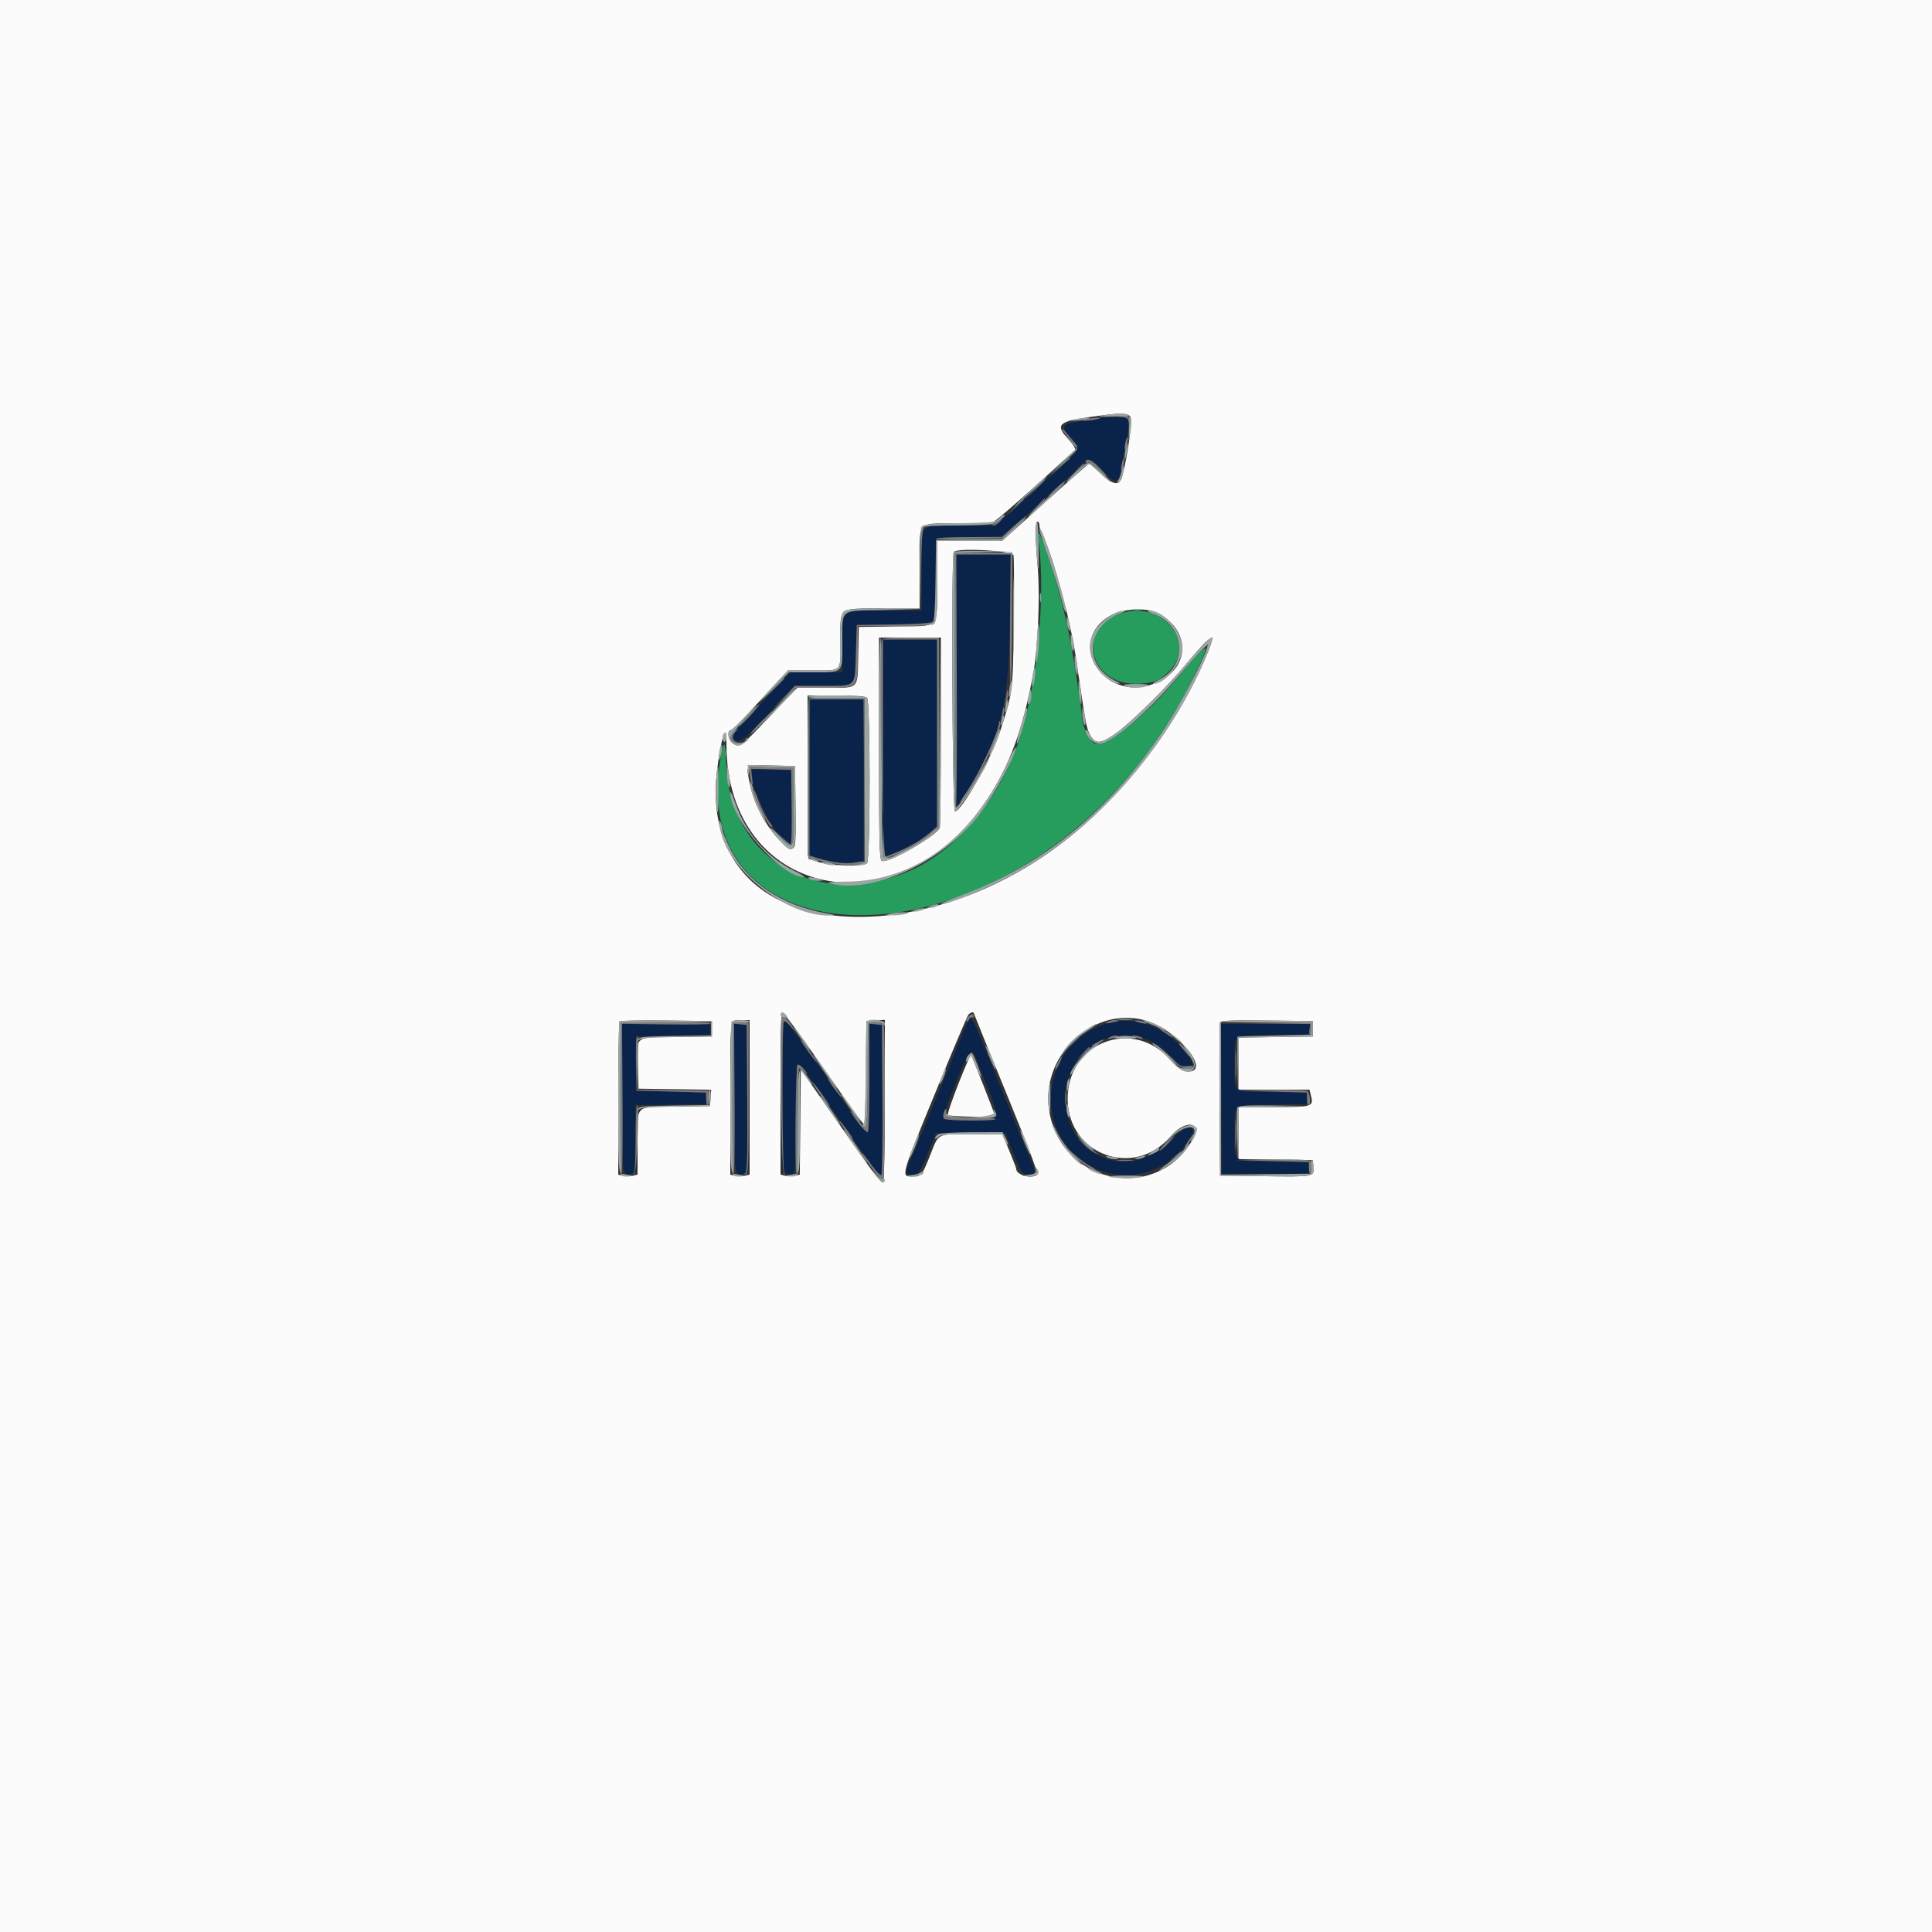 <svg id="svg" version="1.1" xmlns="http://www.w3.org/2000/svg" xmlns:xlink="http://www.w3.org/1999/xlink" width="400" height="400" viewBox="0, 0, 400,400"><rect x="0" y="0" width="400" height="400" fill="#333333" stroke="none"/><g id="svgg"><path id="path0" d="M0.000 200.000 L 0.000 400.000 200.000 400.000 L 400.000 400.000 400.000 200.000 L 400.000 0.000 200.000 0.000 L 0.000 0.000 0.000 200.000 M234.017 86.220 C 234.517 86.823,233.472 94.531,232.331 98.666 C 231.778 100.667,230.449 100.470,227.837 98.000 C 226.674 96.900,225.613 96.000,225.479 96.000 C 225.345 96.000,221.237 99.600,216.350 104.000 L 207.466 112.000 200.733 112.000 L 194.000 112.000 194.000 120.351 C 194.000 130.530,194.902 129.554,185.370 129.691 L 177.800 129.800 177.689 135.573 C 177.548 142.877,178.022 142.400,170.890 142.400 L 165.078 142.400 163.036 144.500 C 161.913 145.655,159.333 148.355,157.302 150.500 C 153.524 154.491,152.808 154.893,151.531 153.738 C 150.702 152.987,150.543 151.222,151.300 151.157 C 151.575 151.133,153.060 149.734,154.600 148.047 C 156.140 146.360,158.695 143.590,160.277 141.890 L 163.154 138.800 167.944 138.800 C 174.529 138.800,174.000 139.326,174.000 132.786 C 174.000 125.477,173.320 126.000,182.829 126.000 L 190.400 126.000 190.400 117.680 C 190.400 107.482,189.643 108.400,198.054 108.400 C 201.736 108.400,205.165 108.239,205.674 108.042 C 206.388 107.767,213.942 101.114,222.565 93.167 C 222.777 92.971,222.231 92.072,221.265 91.024 C 218.434 87.953,219.043 87.290,225.547 86.354 C 231.657 85.474,233.375 85.447,234.017 86.220 M215.200 108.733 C 215.200 109.137,215.319 109.586,215.465 109.732 C 215.714 109.980,216.508 112.052,217.792 115.800 C 218.571 118.073,220.593 125.397,221.160 128.000 C 221.423 129.210,221.797 130.920,221.989 131.800 C 222.317 133.302,222.715 135.770,223.585 141.698 C 224.695 149.263,224.971 150.706,225.515 151.800 C 226.664 154.111,227.634 154.150,230.786 152.009 C 233.723 150.015,241.361 142.545,245.316 137.800 C 250.719 131.316,251.874 130.603,250.167 134.805 C 243.388 151.487,230.643 167.379,216.147 177.223 C 195.790 191.048,170.333 193.905,157.244 183.834 C 150.403 178.570,147.258 170.104,148.397 160.022 C 149.212 152.811,150.395 149.397,150.407 154.220 C 150.488 185.727,185.677 193.336,204.160 165.843 C 209.012 158.625,211.804 151.038,213.964 139.200 C 214.894 134.105,215.342 123.406,214.865 117.707 C 214.295 110.900,214.275 108.000,214.800 108.000 C 215.020 108.000,215.200 108.330,215.200 108.733 M209.826 114.960 C 209.958 115.489,209.989 121.834,209.893 129.060 C 209.707 143.145,209.670 143.439,207.139 151.200 C 205.203 157.134,199.109 167.978,197.700 167.994 C 197.158 168.000,196.927 114.806,197.467 114.267 C 198.356 113.377,209.587 114.008,209.826 114.960 M239.690 126.920 C 246.877 130.732,246.351 138.840,238.737 141.623 C 228.203 145.473,220.433 132.426,230.200 127.288 C 232.687 125.980,237.562 125.791,239.690 126.920 M194.800 151.367 C 194.800 162.019,194.695 171.009,194.566 171.345 C 193.908 173.060,183.966 178.779,182.572 178.245 C 182.085 178.058,182.000 174.605,182.000 155.013 L 182.000 132.000 188.400 132.000 L 194.800 132.000 194.800 151.367 M179.520 144.480 C 180.210 145.170,180.210 178.030,179.520 178.720 C 178.786 179.454,171.833 179.280,169.400 178.468 L 167.400 177.800 167.296 160.900 L 167.191 144.000 173.116 144.000 C 177.190 144.000,179.190 144.150,179.520 144.480 M164.708 166.972 C 164.827 176.155,164.761 176.433,162.781 175.099 C 159.814 173.100,156.325 167.327,155.375 162.849 C 154.356 158.040,154.040 158.358,159.700 158.488 L 164.600 158.600 164.708 166.972 M166.671 215.723 C 169.052 219.091,172.710 224.302,174.800 227.302 C 176.890 230.302,178.732 232.767,178.893 232.778 C 179.055 232.790,179.235 227.985,179.293 222.100 L 179.400 211.400 181.300 211.278 L 183.200 211.156 183.200 227.978 C 183.200 237.230,183.051 244.800,182.870 244.800 C 182.313 244.800,181.091 243.246,176.581 236.800 C 174.195 233.390,170.793 228.530,169.022 226.000 L 165.800 221.400 165.694 232.294 L 165.587 243.188 164.594 243.437 C 164.047 243.575,163.150 243.574,162.600 243.436 L 161.600 243.185 161.600 226.392 C 161.600 216.336,161.749 209.600,161.971 209.600 C 162.175 209.600,164.290 212.356,166.671 215.723 M201.600 209.737 C 201.600 209.813,204.652 217.322,208.381 226.425 C 213.253 238.315,215.027 243.062,214.681 243.282 C 213.372 244.114,210.400 243.232,210.400 242.011 C 210.400 241.829,209.752 240.132,208.960 238.240 L 207.520 234.800 201.260 234.806 C 193.803 234.813,194.438 234.492,192.567 239.200 C 190.905 243.383,190.739 243.588,189.000 243.588 C 186.482 243.588,186.411 243.857,193.430 226.772 C 197.083 217.877,200.259 210.375,200.485 210.100 C 200.861 209.645,201.600 209.404,201.600 209.737 M238.941 211.933 C 243.002 213.729,247.600 218.358,247.600 220.650 C 247.600 222.625,244.452 221.987,242.444 219.606 C 234.774 210.510,220.924 215.706,221.048 227.633 C 221.167 239.096,234.780 244.056,242.280 235.369 C 245.566 231.563,249.130 232.281,246.736 236.266 C 239.018 249.115,219.604 244.988,217.228 229.993 C 215.263 217.597,227.930 207.062,238.941 211.933 M147.400 213.000 L 147.400 214.600 139.905 214.709 C 131.105 214.837,131.904 214.194,132.084 221.000 L 132.200 225.400 139.723 225.509 L 147.245 225.618 147.123 227.309 L 147.000 229.000 139.818 229.110 C 131.233 229.241,132.014 228.483,132.006 236.692 L 132.000 243.185 131.000 243.436 C 130.450 243.574,129.550 243.574,129.000 243.436 L 128.000 243.185 128.000 227.459 C 128.000 218.810,128.123 211.610,128.274 211.460 C 128.424 211.309,132.789 211.234,137.974 211.293 L 147.400 211.400 147.400 213.000 M155.200 227.192 L 155.200 243.185 154.200 243.436 C 153.650 243.574,152.750 243.574,152.200 243.436 L 151.200 243.185 151.200 227.459 C 151.200 210.139,151.052 211.200,153.467 211.200 L 155.200 211.200 155.200 227.192 M271.800 213.000 L 271.800 214.600 264.100 214.709 L 256.400 214.817 256.400 220.209 L 256.400 225.600 263.757 225.600 L 271.113 225.600 271.373 226.634 C 272.007 229.161,271.891 229.200,263.773 229.200 L 256.400 229.200 256.400 234.591 L 256.400 239.983 264.100 240.091 L 271.800 240.200 271.923 241.687 C 272.087 243.654,272.106 243.651,261.400 243.513 L 252.600 243.400 252.495 227.801 C 252.438 219.221,252.478 211.973,252.585 211.694 C 252.737 211.298,254.890 211.209,262.290 211.293 L 271.800 211.400 271.800 213.000 M200.274 219.900 C 198.253 224.587,196.051 230.558,196.234 230.856 C 196.447 231.199,206.000 231.361,206.000 231.021 C 206.000 230.722,201.149 218.400,201.031 218.400 C 200.971 218.400,200.630 219.075,200.274 219.900 " stroke="none" fill="#fbfbfb" fill-rule="evenodd"></path><path id="path1" d="M227.944 86.589 C 227.841 86.693,226.260 86.945,224.431 87.150 C 219.849 87.662,219.408 88.176,221.555 90.504 C 223.686 92.817,223.655 93.002,220.716 95.602 C 219.350 96.811,216.873 99.060,215.211 100.600 C 213.548 102.140,210.821 104.615,209.149 106.100 L 206.110 108.800 198.935 108.800 C 189.968 108.800,190.800 107.851,190.800 118.080 L 190.800 126.400 183.489 126.400 C 173.783 126.400,174.400 125.923,174.400 133.423 L 174.400 139.200 169.054 139.200 L 163.708 139.200 160.723 142.300 C 158.062 145.063,156.254 147.016,152.665 151.000 C 151.354 152.456,151.428 153.400,152.854 153.400 C 153.681 153.400,154.985 152.225,159.177 147.700 L 164.459 142.000 170.129 141.994 C 177.473 141.986,176.958 142.472,177.200 135.316 L 177.400 129.400 185.058 129.292 C 190.764 129.211,192.827 129.050,193.150 128.661 C 193.423 128.332,193.624 125.034,193.692 119.769 L 193.800 111.400 200.673 111.200 L 207.547 111.000 210.273 108.656 C 211.773 107.368,213.903 105.478,215.006 104.456 C 216.109 103.435,218.719 101.070,220.806 99.200 C 222.893 97.330,224.660 95.665,224.733 95.500 C 225.068 94.747,226.203 95.372,228.183 97.400 C 231.225 100.516,231.583 100.361,232.362 95.600 C 232.632 93.950,233.021 91.949,233.226 91.154 C 233.432 90.358,233.600 88.963,233.600 88.054 L 233.600 86.400 230.867 86.400 C 229.363 86.400,228.048 86.485,227.944 86.589 M198.000 140.895 L 198.000 166.990 199.589 164.795 C 206.725 154.941,208.921 146.564,209.107 128.500 L 209.248 114.800 203.624 114.800 L 198.000 114.800 198.000 140.895 M182.800 154.994 L 182.800 177.588 184.900 176.763 C 187.924 175.574,190.578 174.067,192.406 172.502 L 194.000 171.138 194.000 151.769 L 194.000 132.400 188.400 132.400 L 182.800 132.400 182.800 154.994 M167.600 160.969 L 167.600 177.138 168.900 177.549 C 171.782 178.461,175.080 178.909,176.903 178.635 L 178.800 178.351 178.800 161.575 L 178.800 144.800 173.200 144.800 L 167.600 144.800 167.600 160.969 M155.605 160.086 C 155.627 164.289,161.373 174.800,163.649 174.800 C 163.864 174.800,163.972 171.606,163.909 167.100 L 163.800 159.400 159.700 159.286 C 155.662 159.174,155.600 159.186,155.605 160.086 M200.285 211.686 C 199.945 212.409,198.735 215.340,197.597 218.200 C 196.458 221.060,195.200 224.120,194.800 225.000 C 194.400 225.880,193.140 228.940,192.001 231.800 C 190.861 234.660,189.499 237.940,188.975 239.089 C 187.333 242.685,187.305 243.200,188.753 243.200 C 190.222 243.200,190.384 242.974,192.336 238.200 L 193.809 234.600 200.982 234.600 L 208.155 234.600 209.834 238.800 C 211.345 242.578,211.623 243.013,212.605 243.131 C 214.695 243.383,214.675 242.853,212.395 237.800 C 211.998 236.920,210.403 233.050,208.849 229.200 C 200.646 208.868,201.139 209.875,200.285 211.686 M162.276 211.457 C 162.124 211.609,162.000 218.720,162.000 227.259 L 162.000 242.785 162.977 243.030 C 164.774 243.481,164.800 243.315,164.800 231.576 C 164.800 225.429,164.935 220.403,165.100 220.406 C 165.714 220.419,166.292 221.099,169.179 225.200 C 170.806 227.510,173.151 230.840,174.392 232.600 C 175.633 234.360,177.884 237.560,179.394 239.710 C 180.904 241.861,182.290 243.470,182.475 243.285 C 182.659 243.101,182.762 236.032,182.705 227.575 L 182.600 212.200 181.300 212.075 L 180.000 211.949 180.000 223.175 C 180.000 229.349,179.851 234.400,179.670 234.400 C 179.167 234.400,177.950 232.925,175.543 229.400 C 166.486 216.135,162.708 211.026,162.276 211.457 M229.800 211.737 C 216.130 215.261,213.107 233.224,224.895 240.883 C 232.000 245.500,241.591 243.301,246.201 235.999 C 248.459 232.422,245.675 232.644,242.070 236.328 C 233.704 244.878,220.647 239.445,220.614 227.400 C 220.581 215.277,234.462 209.833,242.528 218.805 C 243.933 220.367,244.586 220.800,245.537 220.800 C 247.344 220.800,247.323 220.393,245.384 217.801 C 241.661 212.823,235.256 210.331,229.800 211.737 M128.800 227.369 C 128.800 243.519,128.796 243.488,130.623 243.030 L 131.600 242.785 131.600 235.801 L 131.600 228.818 138.900 228.709 L 146.200 228.600 146.200 227.400 L 146.200 226.200 139.000 226.000 L 131.800 225.800 131.800 220.200 L 131.800 214.600 139.400 214.400 L 147.000 214.200 147.000 213.200 L 147.000 212.200 137.900 212.092 L 128.800 211.985 128.800 227.369 M152.000 227.351 C 152.000 243.527,151.996 243.489,153.827 243.029 L 154.809 242.782 154.705 227.491 L 154.600 212.200 153.300 212.075 L 152.000 211.949 152.000 227.351 M252.895 227.500 L 253.000 243.000 262.000 243.000 L 271.000 243.000 271.000 241.800 L 271.000 240.600 263.618 240.491 C 254.949 240.362,255.612 240.817,255.612 235.000 C 255.611 228.199,254.826 228.837,263.344 228.709 L 270.600 228.600 270.600 227.400 L 270.600 226.200 263.418 226.090 C 254.977 225.962,255.612 226.409,255.612 220.600 C 255.611 213.789,254.795 214.436,263.544 214.309 L 271.000 214.200 271.127 213.100 L 271.253 212.000 262.022 212.000 L 252.791 212.000 252.895 227.500 M201.992 218.900 C 202.261 219.615,202.626 220.560,202.803 221.000 C 207.467 232.585,207.599 231.769,201.028 231.912 C 194.394 232.057,194.595 232.526,197.823 224.430 C 200.633 217.381,201.159 216.684,201.992 218.900 " stroke="none" fill="#09234a" fill-rule="evenodd"></path><path id="path2" d="M215.045 112.000 C 216.594 124.257,214.582 143.383,210.585 154.400 C 206.349 166.078,197.771 176.127,188.566 180.198 C 169.253 188.739,150.860 177.831,150.297 157.502 C 150.182 153.348,149.906 153.091,149.269 156.546 C 142.048 195.738,193.972 201.494,229.354 165.423 C 236.418 158.222,242.075 150.262,246.710 141.000 C 251.218 131.994,250.761 131.986,243.251 140.941 C 236.919 148.492,228.734 154.899,226.639 153.945 C 225.588 153.466,224.000 150.089,224.000 148.331 C 224.000 147.870,223.826 146.391,223.613 145.046 C 223.400 143.701,222.847 140.170,222.385 137.200 C 221.139 129.198,219.156 121.266,216.546 113.843 C 215.150 109.875,214.708 109.331,215.045 112.000 M232.429 126.866 C 222.807 129.629,225.153 141.692,235.287 141.570 C 238.513 141.531,240.031 140.960,242.003 139.046 C 247.908 133.315,240.921 124.427,232.429 126.866 " stroke="none" fill="#269d5d" fill-rule="evenodd"></path><path id="path3" d="M228.400 86.011 C 227.024 86.234,227.449 86.290,230.200 86.251 L 233.800 86.200 233.739 88.800 L 233.679 91.400 234.085 89.096 C 234.706 85.577,233.875 85.126,228.400 86.011 M222.600 86.800 L 221.000 87.086 222.400 87.096 C 223.170 87.101,224.340 86.968,225.000 86.800 C 226.628 86.386,224.913 86.386,222.600 86.800 M221.360 91.079 L 222.921 92.757 219.960 95.614 L 217.000 98.470 220.100 95.744 C 223.747 92.536,223.624 92.956,221.500 90.981 L 219.800 89.400 221.360 91.079 M233.069 92.756 C 232.921 93.495,232.820 94.483,232.844 94.950 C 232.868 95.418,233.047 94.990,233.242 94.000 C 233.437 93.010,233.538 92.023,233.467 91.806 C 233.396 91.590,233.217 92.017,233.069 92.756 M223.063 97.477 C 221.854 98.535,220.851 99.561,220.833 99.758 C 220.815 99.955,221.779 99.190,222.976 98.058 C 225.591 95.585,225.449 95.599,227.419 97.632 C 228.288 98.529,229.360 99.458,229.800 99.697 C 230.240 99.935,229.541 99.156,228.246 97.965 C 225.245 95.204,225.619 95.240,223.063 97.477 M232.192 97.671 C 232.036 98.402,231.726 99.225,231.505 99.500 C 231.231 99.840,231.241 100.000,231.536 100.000 C 231.982 100.000,233.001 96.868,232.664 96.531 C 232.561 96.427,232.348 96.941,232.192 97.671 M212.559 102.332 C 210.337 104.459,209.438 105.402,210.560 104.427 C 213.867 101.553,216.855 98.721,216.721 98.588 C 216.653 98.520,214.780 100.205,212.559 102.332 M218.400 101.683 C 217.410 102.598,215.733 104.142,214.674 105.114 C 213.614 106.086,212.804 106.936,212.874 107.003 C 212.943 107.070,214.710 105.529,216.800 103.577 C 218.890 101.625,220.510 100.027,220.400 100.024 C 220.290 100.022,219.390 100.768,218.400 101.683 M206.868 107.311 C 206.025 108.155,205.607 108.206,198.619 108.324 C 192.270 108.432,191.187 108.542,190.748 109.124 C 190.317 109.696,190.325 109.723,190.799 109.300 C 191.200 108.942,193.265 108.800,198.054 108.800 C 201.736 108.800,205.165 108.626,205.674 108.414 C 206.867 107.916,208.197 106.864,207.949 106.615 C 207.842 106.509,207.356 106.822,206.868 107.311 M209.808 109.409 L 207.416 111.582 200.608 111.691 L 193.800 111.800 193.692 120.169 C 193.616 126.033,193.436 128.727,193.092 129.169 C 192.658 129.726,192.682 129.736,193.300 129.251 C 193.927 128.759,194.000 127.829,194.000 120.351 L 194.000 112.000 200.745 112.000 L 207.491 112.000 210.045 109.618 C 211.450 108.307,212.510 107.236,212.400 107.236 C 212.290 107.236,211.124 108.214,209.808 109.409 M214.450 110.900 C 214.477 112.495,214.632 115.060,214.795 116.600 C 215.030 118.824,215.081 118.227,215.045 113.700 C 215.020 110.565,214.865 108.000,214.700 108.000 C 214.535 108.000,214.422 109.305,214.450 110.900 M215.318 110.200 C 215.448 110.640,216.353 113.340,217.331 116.200 C 218.308 119.060,219.437 122.750,219.840 124.400 C 220.243 126.050,220.634 127.101,220.709 126.736 C 220.895 125.828,218.736 118.344,216.488 112.099 C 215.755 110.065,214.840 108.579,215.318 110.200 M197.467 114.267 C 196.927 114.806,197.158 168.000,197.700 167.994 C 198.533 167.984,204.822 158.161,204.793 156.916 C 204.788 156.742,204.023 158.001,203.093 159.713 C 201.293 163.023,198.399 167.194,197.900 167.198 C 197.735 167.199,197.600 155.325,197.600 140.810 L 197.600 114.421 203.700 114.299 L 209.800 114.178 203.767 114.089 C 200.448 114.040,197.613 114.120,197.467 114.267 M209.778 127.400 C 209.779 134.440,209.833 137.264,209.899 133.675 C 209.966 130.086,209.966 124.326,209.899 120.875 C 209.833 117.424,209.778 120.360,209.778 127.400 M215.301 123.800 C 215.305 124.680,215.387 124.993,215.483 124.495 C 215.579 123.998,215.575 123.278,215.475 122.895 C 215.375 122.513,215.296 122.920,215.301 123.800 M174.629 126.629 C 174.118 127.139,174.000 128.293,174.000 132.786 C 174.000 139.326,174.529 138.800,167.944 138.800 L 163.154 138.800 160.277 141.839 C 158.695 143.511,157.343 145.033,157.273 145.222 C 157.203 145.410,158.539 144.132,160.242 142.382 L 163.339 139.200 168.096 139.200 C 174.730 139.200,174.400 139.533,174.400 132.835 C 174.400 125.910,173.692 126.446,183.030 126.300 L 190.600 126.181 182.929 126.091 C 176.406 126.014,175.163 126.094,174.629 126.629 M234.705 126.283 C 235.202 126.379,235.922 126.375,236.305 126.275 C 236.687 126.175,236.280 126.096,235.400 126.101 C 234.520 126.105,234.207 126.187,234.705 126.283 M231.000 126.859 C 226.294 129.418,224.618 132.875,226.221 136.713 C 227.221 139.105,230.100 141.666,231.680 141.568 C 231.966 141.550,231.741 141.325,231.179 141.068 C 224.181 137.863,224.781 129.535,232.200 126.891 C 233.058 126.585,233.172 126.458,232.600 126.444 C 232.160 126.433,231.440 126.620,231.000 126.859 M238.728 127.074 C 245.375 129.425,246.115 137.724,239.945 140.714 C 238.985 141.180,238.470 141.568,238.800 141.579 C 241.208 141.653,244.800 137.242,244.800 134.212 C 244.800 130.736,240.858 126.321,237.854 126.432 C 237.314 126.452,237.636 126.688,238.728 127.074 M220.856 128.400 C 220.856 128.950,221.011 129.760,221.200 130.200 C 221.513 130.929,221.544 130.912,221.544 130.000 C 221.544 129.450,221.389 128.640,221.200 128.200 C 220.887 127.471,220.856 127.488,220.856 128.400 M214.676 132.342 C 214.498 134.841,214.437 136.970,214.541 137.074 C 214.852 137.385,215.270 132.366,215.130 130.000 C 215.031 128.325,214.923 128.884,214.676 132.342 M221.668 132.200 C 221.687 134.111,222.317 135.819,222.332 134.000 C 222.338 133.230,222.189 132.240,222.000 131.800 C 221.708 131.121,221.658 131.181,221.668 132.200 M182.000 155.013 C 182.000 174.605,182.085 178.058,182.572 178.245 C 184.144 178.848,194.179 172.852,194.616 171.048 C 194.729 170.582,194.770 161.560,194.707 151.000 L 194.592 131.800 194.496 151.466 L 194.400 171.132 192.504 172.801 C 191.461 173.719,189.166 175.162,187.404 176.007 C 181.981 178.608,182.600 181.328,182.600 154.900 C 182.600 142.305,182.465 132.000,182.300 132.000 C 182.135 132.000,182.000 142.356,182.000 155.013 M248.570 134.100 C 247.468 135.255,245.606 137.370,244.430 138.800 C 241.291 142.618,233.483 150.178,230.786 152.009 C 227.637 154.148,226.711 154.112,225.474 151.800 C 225.096 151.094,224.825 150.866,224.816 151.246 C 224.788 152.391,226.378 154.000,227.538 154.000 C 230.017 154.000,237.278 147.841,243.809 140.200 C 246.065 137.560,248.404 134.950,249.005 134.400 L 250.099 133.400 249.816 134.400 C 249.138 136.792,243.987 146.487,241.013 150.968 C 230.240 167.203,216.702 178.524,200.600 184.764 C 194.829 187.001,194.509 187.141,195.113 187.173 C 196.117 187.226,203.076 184.457,207.600 182.205 C 225.608 173.240,241.938 155.056,250.168 134.803 C 251.651 131.153,251.460 131.069,248.570 134.100 M222.480 136.800 C 222.480 137.570,222.624 138.650,222.800 139.200 C 223.090 140.105,223.120 140.067,223.120 138.800 C 223.120 138.030,222.976 136.950,222.800 136.400 C 222.510 135.495,222.480 135.533,222.480 136.800 M213.811 139.675 C 213.649 140.706,213.602 141.786,213.706 142.075 C 213.810 142.364,214.027 141.756,214.189 140.725 C 214.351 139.694,214.398 138.614,214.294 138.325 C 214.190 138.036,213.973 138.644,213.811 139.675 M209.000 142.400 C 208.846 143.310,208.811 144.144,208.921 144.254 C 209.031 144.364,209.246 143.710,209.400 142.800 C 209.554 141.890,209.589 141.056,209.479 140.946 C 209.369 140.836,209.154 141.490,209.000 142.400 M223.295 142.200 C 223.295 143.080,223.432 144.340,223.600 145.000 C 223.890 146.138,223.905 146.117,223.905 144.600 C 223.905 143.720,223.768 142.460,223.600 141.800 C 223.310 140.662,223.295 140.683,223.295 142.200 M232.800 142.000 C 233.130 142.213,234.210 142.388,235.200 142.388 C 236.190 142.388,237.270 142.213,237.600 142.000 C 238.017 141.731,237.283 141.612,235.200 141.612 C 233.117 141.612,232.383 141.731,232.800 142.000 M162.386 144.700 C 161.182 145.965,159.210 148.080,158.003 149.400 L 155.810 151.800 158.314 149.309 C 162.556 145.088,165.090 142.400,164.827 142.400 C 164.688 142.400,163.590 143.435,162.386 144.700 M213.103 143.600 C 212.631 145.217,212.715 146.389,213.238 145.490 C 213.465 145.099,213.593 144.289,213.523 143.690 L 213.395 142.600 213.103 143.600 M167.200 144.300 C 167.199 144.465,169.854 144.600,173.100 144.600 L 179.000 144.600 179.000 161.582 L 179.000 178.564 178.000 178.842 L 177.000 179.120 178.020 179.160 C 178.581 179.182,179.256 178.984,179.520 178.720 C 180.210 178.030,180.210 145.170,179.520 144.480 C 178.985 143.945,167.200 143.772,167.200 144.300 M208.200 146.000 C 208.048 146.691,208.014 147.347,208.124 147.457 C 208.234 147.567,208.448 147.091,208.600 146.400 C 208.752 145.709,208.786 145.053,208.676 144.943 C 208.566 144.833,208.352 145.309,208.200 146.000 M154.030 148.600 C 152.657 150.030,151.368 151.200,151.167 151.200 C 150.965 151.200,150.800 151.622,150.800 152.138 C 150.800 153.181,151.925 154.400,152.887 154.400 C 153.633 154.400,155.622 152.833,154.900 152.813 C 154.625 152.806,154.400 152.977,154.400 153.192 C 154.400 153.834,152.446 154.136,151.795 153.596 C 150.822 152.788,151.066 152.296,154.033 149.075 C 157.483 145.331,157.481 145.006,154.030 148.600 M212.216 147.400 C 212.060 148.060,211.579 149.746,211.146 151.146 C 210.713 152.547,210.447 153.780,210.554 153.888 C 210.844 154.178,212.887 147.251,212.678 146.686 C 212.579 146.419,212.371 146.740,212.216 147.400 M224.075 147.600 C 224.065 148.370,224.211 149.360,224.400 149.800 C 224.857 150.864,224.857 149.197,224.400 147.400 L 224.095 146.200 224.075 147.600 M207.473 148.553 C 207.323 148.945,207.211 149.566,207.225 149.933 C 207.242 150.375,207.381 150.274,207.637 149.634 C 207.849 149.103,207.961 148.482,207.885 148.254 C 207.809 148.027,207.624 148.161,207.473 148.553 M206.097 152.892 C 204.681 156.535,204.652 156.629,205.092 156.200 C 205.579 155.724,207.296 151.163,207.073 150.939 C 206.987 150.854,206.548 151.732,206.097 152.892 M149.867 151.867 C 149.452 152.282,149.553 153.600,150.000 153.600 C 150.220 153.600,150.400 153.150,150.400 152.600 C 150.400 151.553,150.308 151.426,149.867 151.867 M149.089 154.800 C 148.936 155.350,148.825 156.250,148.842 156.800 C 148.868 157.661,148.926 157.614,149.258 156.460 C 149.470 155.724,149.581 154.824,149.506 154.460 C 149.408 153.994,149.286 154.093,149.089 154.800 M208.406 158.277 C 201.317 173.617,189.161 182.495,175.200 182.528 C 172.620 182.535,171.039 182.667,171.600 182.830 C 180.323 185.363,195.332 178.479,202.904 168.472 C 205.937 164.464,210.644 155.733,210.311 154.734 C 210.250 154.549,209.392 156.143,208.406 158.277 M150.478 159.800 C 150.466 160.900,150.611 162.160,150.800 162.600 C 151.265 163.683,151.276 162.159,150.820 159.600 L 150.500 157.800 150.478 159.800 M148.263 161.500 C 148.131 163.205,148.175 165.680,148.359 167.000 C 148.649 169.068,148.702 168.640,148.748 163.900 C 148.806 157.751,148.624 156.846,148.263 161.500 M154.860 159.688 C 154.916 160.916,154.931 160.929,155.088 159.887 L 155.256 158.774 159.728 158.887 L 164.200 159.000 164.309 166.771 C 164.439 176.050,164.358 176.241,161.530 173.280 C 159.161 170.800,158.557 170.705,160.643 173.141 C 164.540 177.694,164.847 177.215,164.709 166.789 L 164.600 158.600 159.700 158.488 L 154.800 158.375 154.860 159.688 M155.422 163.000 C 155.668 164.705,157.820 169.753,158.564 170.370 C 158.809 170.573,158.333 169.358,157.508 167.670 C 156.682 165.981,155.992 164.240,155.975 163.800 C 155.958 163.360,155.774 162.640,155.568 162.200 C 155.293 161.617,155.254 161.834,155.422 163.000 M151.223 164.085 C 151.041 169.412,161.778 181.722,166.487 181.585 C 166.769 181.577,165.920 181.037,164.600 180.386 C 158.669 177.459,154.421 172.551,152.150 166.003 C 151.653 164.571,151.236 163.708,151.223 164.085 M148.983 171.000 C 150.051 179.667,162.737 189.893,171.992 189.547 C 173.167 189.504,173.035 189.431,171.200 189.111 C 161.750 187.461,154.546 182.600,151.095 175.544 C 150.273 173.864,149.587 172.154,149.572 171.744 C 149.556 171.335,149.373 170.640,149.165 170.200 C 148.880 169.600,148.835 169.800,148.983 171.000 M167.776 177.778 C 168.204 178.120,168.834 178.386,169.176 178.368 C 169.715 178.341,169.718 178.307,169.200 178.114 C 168.870 177.992,168.240 177.726,167.800 177.524 C 167.013 177.162,167.012 177.166,167.776 177.778 M170.600 178.800 C 171.040 178.989,171.850 179.138,172.400 179.132 L 173.400 179.120 172.400 178.800 C 171.850 178.624,171.040 178.474,170.600 178.468 L 169.800 178.456 170.600 178.800 M167.600 182.000 C 167.930 182.213,168.740 182.373,169.400 182.354 C 170.576 182.321,170.580 182.314,169.600 182.000 C 168.070 181.510,166.842 181.510,167.600 182.000 M192.600 187.600 L 191.800 187.944 192.600 187.966 C 193.040 187.978,193.670 187.813,194.000 187.600 C 194.795 187.086,193.796 187.086,192.600 187.600 M189.400 188.400 L 188.600 188.744 189.400 188.744 C 189.840 188.744,190.560 188.589,191.000 188.400 L 191.800 188.056 191.000 188.056 C 190.560 188.056,189.840 188.211,189.400 188.400 M184.200 189.200 C 183.123 189.474,183.184 189.506,184.800 189.513 C 185.790 189.517,187.050 189.376,187.600 189.200 C 188.969 188.761,185.923 188.761,184.200 189.200 M161.600 210.115 C 161.600 210.398,161.974 210.658,162.430 210.692 C 163.111 210.744,163.174 210.651,162.781 210.177 C 162.187 209.461,161.600 209.430,161.600 210.115 M231.491 211.089 C 232.201 211.177,233.461 211.179,234.291 211.092 C 235.121 211.005,234.540 210.933,233.000 210.931 C 231.460 210.929,230.781 211.000,231.491 211.089 M128.274 211.460 C 128.123 211.610,128.000 218.794,128.000 227.424 C 128.000 244.599,127.865 243.669,130.333 243.547 C 131.223 243.503,131.167 243.454,130.000 243.247 L 128.600 243.000 128.600 227.400 L 128.600 211.800 137.900 211.693 L 147.200 211.585 147.200 212.984 L 147.200 214.382 139.733 214.491 C 133.498 214.582,132.239 214.699,132.103 215.200 C 131.984 215.634,132.035 215.665,132.287 215.309 C 132.536 214.959,134.751 214.787,140.018 214.709 L 147.400 214.600 147.400 213.000 L 147.400 211.400 137.974 211.293 C 132.789 211.234,128.424 211.309,128.274 211.460 M151.467 211.467 C 151.320 211.613,151.200 218.794,151.200 227.424 C 151.200 244.599,151.065 243.669,153.533 243.547 C 154.423 243.503,154.367 243.454,153.200 243.247 L 151.800 243.000 151.800 227.400 L 151.800 211.800 153.501 211.800 C 154.436 211.800,155.201 211.665,155.201 211.500 C 155.200 211.129,151.834 211.099,151.467 211.467 M179.467 211.467 C 179.320 211.613,179.200 216.473,179.200 222.267 C 179.200 229.414,179.064 232.800,178.776 232.800 C 178.543 232.800,178.464 232.980,178.600 233.200 C 179.405 234.502,179.596 232.663,179.694 222.700 L 179.800 211.800 181.158 211.670 C 181.975 211.592,182.650 211.752,182.852 212.070 C 183.107 212.473,183.189 212.432,183.194 211.900 C 183.200 211.187,180.106 210.828,179.467 211.467 M237.638 211.786 C 238.428 212.077,239.643 212.609,240.338 212.968 C 241.032 213.327,241.600 213.518,241.600 213.392 C 241.600 213.051,237.495 211.204,236.800 211.232 C 236.470 211.245,236.847 211.495,237.638 211.786 M252.585 211.694 C 252.478 211.973,252.438 219.221,252.495 227.801 L 252.600 243.400 261.400 243.513 C 271.942 243.648,272.000 243.639,272.000 241.816 C 272.000 241.063,271.845 240.351,271.655 240.234 C 271.466 240.117,271.331 240.691,271.355 241.511 L 271.400 243.000 262.100 243.107 L 252.800 243.215 252.800 227.400 L 252.800 211.585 262.100 211.693 L 271.400 211.800 271.400 213.000 L 271.400 214.200 263.800 214.400 L 256.200 214.600 256.182 220.200 L 256.164 225.800 256.293 220.309 L 256.422 214.817 264.111 214.709 L 271.800 214.600 271.800 213.000 L 271.800 211.400 262.290 211.293 C 254.890 211.209,252.737 211.298,252.585 211.694 M224.595 213.356 C 222.354 214.879,220.830 216.425,219.821 218.200 C 219.146 219.388,219.146 219.390,219.870 218.417 C 221.671 215.991,222.745 214.960,224.956 213.530 C 226.258 212.689,227.159 212.000,226.957 212.000 C 226.755 212.000,225.692 212.610,224.595 213.356 M165.612 214.722 C 166.566 216.108,167.536 217.360,167.767 217.503 C 168.241 217.796,165.392 213.729,164.472 212.800 C 164.145 212.470,164.658 213.335,165.612 214.722 M243.124 214.793 C 243.852 215.504,244.532 216.001,244.635 215.898 C 244.738 215.796,244.142 215.214,243.311 214.606 L 241.800 213.500 243.124 214.793 M230.829 214.751 C 230.277 214.905,231.212 215.022,233.000 215.022 C 234.788 215.022,235.723 214.905,235.171 214.751 C 234.637 214.602,233.660 214.480,233.000 214.480 C 232.340 214.480,231.363 214.602,230.829 214.751 M225.969 216.909 C 224.422 217.952,221.601 221.507,221.611 222.400 C 221.615 222.730,221.926 222.374,222.303 221.609 C 223.016 220.162,225.613 217.350,227.000 216.524 C 227.440 216.261,227.692 216.036,227.559 216.024 C 227.427 216.011,226.711 216.409,225.969 216.909 M239.866 217.149 C 240.738 217.781,242.040 219.041,242.759 219.949 C 245.624 223.566,249.085 221.769,246.397 218.060 C 244.800 215.854,244.509 215.928,246.014 218.158 C 247.665 220.604,247.584 221.200,245.604 221.200 C 244.243 221.200,243.881 221.007,243.152 219.896 C 242.323 218.630,239.250 216.000,238.601 216.000 C 238.424 216.000,238.994 216.517,239.866 217.149 M204.126 216.800 C 204.602 218.333,205.757 221.040,206.089 221.400 C 206.516 221.864,204.942 217.732,204.342 216.815 C 204.001 216.294,203.968 216.292,204.126 216.800 M170.390 221.506 C 171.768 223.544,173.074 225.322,173.293 225.457 C 173.759 225.745,169.348 219.282,168.476 218.400 C 168.150 218.070,169.011 219.468,170.390 221.506 M200.480 218.480 C 200.216 218.744,200.006 219.239,200.014 219.580 C 200.023 219.981,200.216 219.861,200.559 219.242 C 201.077 218.309,201.114 218.346,202.034 220.720 C 202.554 222.059,203.047 223.086,203.131 223.002 C 203.336 222.798,201.466 218.000,201.182 218.000 C 201.060 218.000,200.744 218.216,200.480 218.480 M165.106 232.069 L 165.000 243.000 163.600 243.247 C 162.433 243.454,162.377 243.503,163.267 243.547 C 165.691 243.667,165.598 244.111,165.622 232.257 L 165.644 221.400 166.522 222.556 C 168.266 224.852,168.851 225.357,167.536 223.432 C 165.215 220.035,165.224 220.004,165.106 232.069 M195.600 221.284 C 195.600 221.404,195.328 222.154,194.995 222.951 C 194.662 223.748,194.479 224.400,194.589 224.400 C 194.906 224.400,196.033 221.500,195.805 221.272 C 195.692 221.159,195.600 221.165,195.600 221.284 M221.049 223.815 C 220.912 224.173,220.821 224.946,220.846 225.533 C 220.880 226.332,220.970 226.198,221.204 225.000 C 221.535 223.300,221.462 222.740,221.049 223.815 M217.089 225.700 C 216.967 226.855,216.998 228.610,217.156 229.600 C 217.382 231.008,217.450 230.550,217.468 227.500 C 217.494 223.086,217.408 222.675,217.089 225.700 M146.731 227.191 L 146.882 228.782 139.574 228.891 C 133.481 228.982,132.239 229.100,132.103 229.600 C 131.984 230.034,132.035 230.065,132.287 229.710 C 132.535 229.361,134.710 229.187,139.818 229.110 L 147.000 229.000 147.123 227.300 C 147.191 226.365,147.096 225.600,146.912 225.600 C 146.729 225.600,146.647 226.316,146.731 227.191 M175.599 228.913 C 176.764 230.625,177.913 232.146,178.152 232.294 C 178.648 232.600,174.996 227.312,174.082 226.400 C 173.751 226.070,174.434 227.201,175.599 228.913 M171.365 229.419 C 172.439 230.949,173.587 232.470,173.918 232.800 C 174.249 233.130,173.566 231.999,172.401 230.287 C 171.236 228.575,170.087 227.054,169.848 226.906 C 169.609 226.759,170.292 227.889,171.365 229.419 M220.806 229.433 C 220.809 230.075,220.984 230.870,221.195 231.200 C 221.455 231.609,221.499 231.290,221.332 230.200 C 221.029 228.223,220.798 227.886,220.806 229.433 M256.175 229.321 C 256.065 229.608,256.031 232.173,256.101 235.021 L 256.226 240.200 256.313 234.709 L 256.400 229.218 263.900 229.099 L 271.400 228.981 263.887 228.891 C 258.018 228.820,256.331 228.914,256.175 229.321 M205.808 230.300 C 206.101 231.372,197.131 231.738,196.030 230.700 C 195.602 230.296,195.535 230.316,195.683 230.800 C 195.830 231.283,196.830 231.422,200.800 231.513 C 205.935 231.630,206.809 231.400,206.022 230.139 C 205.607 229.472,205.586 229.488,205.808 230.300 M217.840 232.800 C 218.501 235.317,222.055 240.159,224.008 241.205 C 224.401 241.415,223.652 240.516,222.343 239.207 C 220.879 237.743,219.504 235.859,218.770 234.313 C 218.114 232.931,217.695 232.250,217.840 232.800 M242.246 235.500 L 240.339 237.800 242.301 235.700 C 244.947 232.868,248.376 232.539,246.974 235.251 C 246.647 235.883,246.469 236.400,246.579 236.400 C 246.977 236.400,248.027 233.967,247.793 233.588 C 246.955 232.233,244.154 233.198,242.246 235.500 M176.620 236.849 C 177.891 238.692,179.197 240.470,179.524 240.800 C 179.850 241.130,178.989 239.732,177.610 237.694 C 176.232 235.656,174.926 233.878,174.707 233.743 C 174.489 233.608,175.350 235.005,176.620 236.849 M211.326 234.400 C 211.802 235.933,212.957 238.640,213.289 239.000 C 213.716 239.464,212.142 235.332,211.542 234.415 C 211.201 233.894,211.168 233.892,211.326 234.400 M222.980 234.784 C 223.688 235.932,225.396 237.667,226.200 238.056 C 226.640 238.268,226.460 237.986,225.800 237.429 C 225.140 236.872,224.150 235.911,223.600 235.293 C 223.050 234.674,222.771 234.446,222.980 234.784 M194.300 234.832 C 193.915 235.056,193.600 235.424,193.600 235.648 C 193.600 235.873,193.883 235.774,194.229 235.429 C 194.747 234.910,195.965 234.800,201.180 234.800 L 207.503 234.800 208.005 236.013 C 208.282 236.680,208.587 237.147,208.683 237.050 C 208.780 236.953,208.571 236.318,208.219 235.637 L 207.579 234.400 201.290 234.412 C 197.766 234.419,194.692 234.604,194.300 234.832 M189.892 235.283 C 188.377 239.065,188.001 240.136,188.304 239.800 C 188.792 239.260,190.448 235.114,190.253 234.920 C 190.168 234.835,190.006 234.998,189.892 235.283 M245.132 238.006 C 244.642 238.670,243.286 239.870,242.120 240.673 C 239.926 242.184,239.159 243.026,241.100 241.793 C 243.351 240.363,244.768 239.168,245.599 238.001 C 246.717 236.431,246.293 236.436,245.132 238.006 M238.600 238.427 C 237.255 239.289,237.439 239.438,238.981 238.736 C 239.542 238.480,240.000 238.120,240.000 237.936 C 240.000 237.518,240.043 237.503,238.600 238.427 M229.200 239.594 C 229.530 239.811,230.235 239.991,230.767 239.994 C 232.051 240.002,231.725 239.775,230.000 239.458 C 229.015 239.277,228.778 239.318,229.200 239.594 M235.600 239.600 C 234.776 239.864,234.741 239.926,235.400 239.954 C 235.840 239.973,236.470 239.813,236.800 239.600 C 237.501 239.147,237.014 239.147,235.600 239.600 M180.581 242.382 C 181.720 244.229,183.200 245.356,183.200 244.376 C 183.200 244.143,183.037 244.053,182.839 244.176 C 182.640 244.299,181.965 243.807,181.339 243.082 C 180.712 242.357,180.371 242.042,180.581 242.382 M214.490 242.200 C 214.580 242.853,214.306 243.045,213.000 243.243 L 211.400 243.486 212.800 243.537 C 214.718 243.606,215.430 243.120,214.837 242.148 C 214.400 241.432,214.385 241.434,214.490 242.200 M225.200 241.822 C 225.200 242.143,227.669 243.244,228.081 243.106 C 228.316 243.028,227.764 242.672,226.854 242.314 C 225.944 241.957,225.200 241.735,225.200 241.822 M190.573 242.778 C 190.368 242.979,189.570 243.217,188.800 243.307 L 187.400 243.472 188.800 243.530 C 190.177 243.587,191.583 243.050,191.162 242.628 C 191.043 242.510,190.779 242.577,190.573 242.778 M229.679 243.660 C 230.847 243.990,235.030 243.985,236.586 243.651 C 237.239 243.511,235.744 243.398,233.265 243.398 C 230.787 243.399,229.173 243.517,229.679 243.660 " stroke="none" fill="#9ba5a4" fill-rule="evenodd"></path><path id="path4" d="M231.676 86.280 C 233.357 86.425,233.569 86.554,233.714 87.521 C 233.860 88.500,233.871 88.488,233.837 87.400 C 233.801 86.237,233.738 86.199,231.800 86.159 L 229.800 86.118 231.676 86.280 M225.000 86.800 C 223.930 87.072,223.908 87.105,224.800 87.105 C 225.350 87.105,226.340 86.968,227.000 86.800 C 228.070 86.528,228.092 86.495,227.200 86.495 C 226.650 86.495,225.660 86.632,225.000 86.800 M220.000 89.052 C 220.000 89.264,220.765 90.149,221.700 91.019 L 223.400 92.600 221.800 90.806 C 220.920 89.820,220.155 88.935,220.100 88.839 C 220.045 88.744,220.000 88.840,220.000 89.052 M233.000 91.600 C 232.848 92.291,232.807 92.941,232.909 93.042 C 233.011 93.144,233.209 92.653,233.350 91.950 C 233.683 90.283,233.360 89.960,233.000 91.600 M219.183 96.700 L 217.400 98.600 219.393 96.800 C 220.488 95.810,221.463 94.955,221.559 94.900 C 221.655 94.845,221.561 94.800,221.350 94.800 C 221.139 94.800,220.164 95.655,219.183 96.700 M232.250 96.050 C 231.917 97.717,232.240 98.040,232.600 96.400 C 232.752 95.709,232.793 95.059,232.691 94.958 C 232.589 94.856,232.391 95.347,232.250 96.050 M224.800 95.624 C 224.800 95.857,224.997 95.925,225.238 95.776 C 225.479 95.627,226.595 96.382,227.717 97.453 C 229.847 99.485,229.547 98.784,227.313 96.510 C 226.052 95.226,224.800 94.784,224.800 95.624 M222.581 97.700 L 221.000 99.400 222.700 97.819 C 223.635 96.949,224.400 96.184,224.400 96.119 C 224.400 95.816,224.052 96.119,222.581 97.700 M214.185 101.300 L 212.200 103.400 214.300 101.415 C 216.251 99.571,216.583 99.200,216.285 99.200 C 216.222 99.200,215.277 100.145,214.185 101.300 M218.515 101.210 C 217.589 102.085,216.939 102.800,217.071 102.800 C 217.203 102.800,218.092 102.080,219.046 101.200 C 220.001 100.320,220.651 99.605,220.491 99.610 C 220.331 99.616,219.442 100.336,218.515 101.210 M210.181 104.900 L 208.600 106.600 210.300 105.019 C 211.881 103.548,212.184 103.200,211.881 103.200 C 211.816 103.200,211.051 103.965,210.181 104.900 M214.581 104.900 L 213.000 106.600 214.700 105.019 C 216.281 103.548,216.584 103.200,216.281 103.200 C 216.216 103.200,215.451 103.965,214.581 104.900 M209.800 109.018 L 207.400 111.199 200.724 111.199 C 197.052 111.200,193.963 111.335,193.861 111.500 C 193.758 111.665,196.796 111.710,200.611 111.600 L 207.548 111.400 210.207 109.100 C 211.669 107.835,212.716 106.808,212.533 106.818 C 212.350 106.828,211.120 107.818,209.800 109.018 M206.983 107.628 C 206.837 107.863,206.332 108.212,205.859 108.403 C 205.273 108.639,205.203 108.757,205.638 108.775 C 205.989 108.789,206.602 108.440,207.000 108.000 C 207.398 107.560,207.617 107.200,207.486 107.200 C 207.354 107.200,207.128 107.393,206.983 107.628 M190.841 109.351 C 190.521 109.736,190.419 112.419,190.500 118.251 L 190.617 126.600 190.709 118.180 C 190.773 112.273,190.943 109.617,191.280 109.280 C 191.544 109.016,191.656 108.800,191.529 108.800 C 191.402 108.800,191.092 109.048,190.841 109.351 M197.600 140.800 C 197.600 155.320,197.735 167.200,197.900 167.200 C 198.065 167.200,198.152 155.410,198.094 141.000 L 197.989 114.800 203.618 114.800 L 209.248 114.800 209.124 128.629 C 209.056 136.234,209.117 142.039,209.260 141.529 C 209.403 141.018,209.538 134.705,209.560 127.500 L 209.600 114.400 203.600 114.400 L 197.600 114.400 197.600 140.800 M192.969 128.791 C 192.750 129.010,189.238 129.230,184.989 129.291 L 177.400 129.400 177.200 135.316 C 176.958 142.469,177.465 141.986,170.187 141.994 L 164.575 142.000 162.187 144.500 L 159.800 147.000 162.212 144.700 L 164.623 142.400 170.312 142.400 C 177.895 142.400,177.600 142.691,177.600 135.200 L 177.600 129.600 185.151 129.600 C 191.375 129.600,192.790 129.495,193.200 129.000 C 193.753 128.334,193.582 128.178,192.969 128.791 M182.584 132.500 C 181.852 134.413,182.636 177.794,183.400 177.672 C 185.075 177.403,190.687 174.400,192.504 172.801 L 194.400 171.132 194.400 151.566 L 194.400 132.000 188.587 132.000 C 184.306 132.000,182.724 132.132,182.584 132.500 M194.000 151.769 L 194.000 171.138 192.406 172.502 C 190.578 174.067,187.924 175.574,184.900 176.763 L 182.800 177.588 182.800 154.994 L 182.800 132.400 188.400 132.400 L 194.000 132.400 194.000 151.769 M159.787 142.900 L 157.400 145.400 159.900 143.013 C 162.222 140.795,162.583 140.400,162.287 140.400 C 162.226 140.400,161.101 141.525,159.787 142.900 M208.449 143.400 C 208.416 143.840,208.296 144.650,208.183 145.200 L 207.977 146.200 208.406 145.219 C 208.642 144.679,208.761 143.869,208.672 143.419 C 208.513 142.621,208.507 142.621,208.449 143.400 M167.477 144.656 C 167.325 144.809,167.200 152.203,167.200 161.087 L 167.200 177.241 168.500 177.770 C 171.848 179.132,178.289 179.551,178.969 178.451 C 179.072 178.284,178.265 178.330,177.175 178.553 C 175.207 178.957,172.191 178.591,168.900 177.549 L 167.600 177.138 167.600 160.969 L 167.600 144.800 173.195 144.800 L 178.791 144.800 178.902 160.500 L 179.014 176.200 179.007 160.400 L 179.000 144.600 173.377 144.489 C 170.285 144.429,167.630 144.504,167.477 144.656 M154.837 148.085 C 153.647 149.358,152.837 150.381,153.037 150.357 C 153.469 150.306,157.400 146.043,157.163 145.882 C 157.074 145.821,156.026 146.812,154.837 148.085 M207.646 146.867 C 207.621 147.234,207.496 147.864,207.370 148.267 C 207.152 148.962,207.163 148.963,207.597 148.287 C 207.848 147.896,207.973 147.266,207.873 146.887 C 207.711 146.268,207.688 146.266,207.646 146.867 M157.400 149.600 C 156.094 150.920,155.199 151.980,155.413 151.955 C 155.795 151.910,160.291 147.200,159.951 147.200 C 159.854 147.200,158.706 148.280,157.400 149.600 M206.832 149.622 C 206.732 151.591,202.650 160.324,200.146 163.927 C 199.179 165.317,198.572 166.341,198.796 166.202 C 200.755 164.992,207.678 151.030,207.070 149.516 C 206.925 149.155,206.854 149.187,206.832 149.622 M151.779 151.623 C 150.882 152.614,151.384 153.769,152.747 153.853 C 153.569 153.904,153.571 153.897,152.782 153.722 C 151.624 153.465,151.371 152.516,152.213 151.585 C 152.604 151.153,152.834 150.800,152.724 150.800 C 152.614 150.800,152.189 151.171,151.779 151.623 M150.093 156.000 C 150.093 156.770,150.175 157.085,150.276 156.700 C 150.376 156.315,150.376 155.685,150.276 155.300 C 150.175 154.915,150.093 155.230,150.093 156.000 M155.228 160.087 C 155.244 160.809,155.412 161.760,155.603 162.200 C 155.828 162.719,155.868 162.327,155.718 161.085 L 155.487 159.171 159.644 159.285 L 163.800 159.400 163.909 167.100 C 163.968 171.335,163.885 174.800,163.724 174.800 C 163.562 174.800,162.613 174.038,161.615 173.106 L 159.800 171.412 161.693 173.393 C 164.346 176.171,164.437 175.941,164.309 166.771 L 164.200 159.000 159.700 158.887 L 155.200 158.774 155.228 160.087 M156.014 163.771 C 155.994 164.847,159.123 171.200,159.673 171.200 C 159.945 171.200,159.881 170.922,159.510 170.500 C 158.699 169.575,157.641 167.465,156.751 165.000 C 156.354 163.900,156.022 163.347,156.014 163.771 M200.392 210.610 C 200.114 210.945,199.997 211.331,200.134 211.467 C 200.270 211.603,200.494 211.420,200.632 211.060 C 200.771 210.699,201.045 210.504,201.242 210.626 C 201.439 210.748,201.600 210.657,201.600 210.424 C 201.600 209.809,200.977 209.905,200.392 210.610 M161.780 210.908 C 161.299 212.162,161.806 242.935,162.310 243.037 C 162.591 243.094,162.636 243.049,162.410 242.937 C 161.936 242.701,161.819 211.914,162.291 211.443 C 162.451 211.283,163.091 211.748,163.715 212.476 L 164.848 213.800 163.924 212.309 C 162.916 210.682,162.077 210.134,161.780 210.908 M229.200 211.606 C 228.778 211.882,229.015 211.923,230.000 211.742 C 231.725 211.425,232.051 211.198,230.767 211.206 C 230.235 211.209,229.530 211.389,229.200 211.606 M235.600 211.600 C 236.968 212.038,238.019 212.038,237.000 211.600 C 236.560 211.411,235.840 211.262,235.400 211.268 C 234.757 211.277,234.796 211.343,235.600 211.600 M128.667 211.867 C 128.297 212.237,128.329 242.709,128.700 242.938 C 128.865 243.040,128.951 236.115,128.891 227.548 L 128.782 211.971 137.991 212.086 C 143.056 212.149,147.201 212.065,147.200 211.900 C 147.200 211.529,129.037 211.497,128.667 211.867 M151.886 211.848 C 151.503 212.230,151.517 242.701,151.900 242.938 C 152.065 243.040,152.151 236.109,152.091 227.536 L 151.982 211.948 153.291 212.074 L 154.600 212.200 154.705 227.373 C 154.787 239.231,154.699 242.625,154.305 242.904 C 153.927 243.171,153.951 243.220,154.400 243.097 C 154.920 242.955,155.000 240.864,155.000 227.367 L 155.000 211.800 153.586 211.681 C 152.808 211.615,152.043 211.690,151.886 211.848 M179.867 211.867 C 179.720 212.013,179.600 216.963,179.600 222.867 C 179.600 234.418,179.582 234.500,177.643 231.800 C 176.171 229.750,175.478 229.320,176.838 231.300 C 178.049 233.064,179.270 234.400,179.670 234.400 C 179.851 234.400,180.000 229.349,180.000 223.175 L 180.000 211.949 181.300 212.075 L 182.600 212.200 182.705 227.575 C 182.762 236.032,182.658 243.102,182.472 243.288 C 182.286 243.474,181.372 242.540,180.441 241.213 C 179.511 239.886,178.658 238.800,178.547 238.800 C 178.436 238.800,178.751 239.385,179.246 240.100 C 181.224 242.956,182.488 244.393,182.835 244.178 C 183.237 243.930,183.355 213.268,182.957 212.233 C 182.713 211.597,180.409 211.324,179.867 211.867 M262.144 211.896 L 271.289 212.015 271.112 213.220 C 271.005 213.950,271.079 214.281,271.301 214.059 C 271.503 213.857,271.607 213.267,271.534 212.746 L 271.400 211.800 262.200 211.789 L 253.000 211.778 262.144 211.896 M240.010 212.926 C 240.609 213.574,243.295 215.197,242.818 214.622 C 242.510 214.251,241.705 213.666,241.029 213.323 C 240.353 212.979,239.895 212.801,240.010 212.926 M131.775 214.921 C 131.665 215.208,131.626 217.773,131.687 220.621 L 131.800 225.800 139.000 226.000 L 146.200 226.200 146.196 227.500 C 146.194 228.215,146.340 228.800,146.520 228.800 C 146.701 228.800,146.792 228.125,146.724 227.300 L 146.600 225.800 139.279 225.691 L 131.958 225.582 132.079 219.990 C 132.199 214.461,132.165 213.904,131.775 214.921 M221.978 215.900 L 220.600 217.400 222.100 216.022 C 223.496 214.738,223.784 214.400,223.478 214.400 C 223.412 214.400,222.737 215.075,221.978 215.900 M229.600 214.818 C 229.162 215.115,229.324 215.152,230.200 214.956 C 231.671 214.627,231.990 214.398,230.967 214.406 C 230.545 214.409,229.930 214.595,229.600 214.818 M234.433 214.544 C 234.525 214.623,235.140 214.808,235.800 214.956 C 236.676 215.152,236.838 215.115,236.400 214.818 C 235.860 214.453,234.032 214.198,234.433 214.544 M166.973 217.218 C 169.231 220.374,170.035 221.056,167.988 218.078 C 167.034 216.692,166.064 215.440,165.833 215.297 C 165.601 215.154,166.114 216.018,166.973 217.218 M227.100 215.829 C 225.605 216.640,225.696 216.978,227.200 216.200 C 227.860 215.859,228.400 215.494,228.400 215.390 C 228.400 215.132,228.357 215.147,227.100 215.829 M255.754 220.400 C 255.754 223.150,255.818 224.275,255.896 222.900 C 255.974 221.525,255.974 219.275,255.896 217.900 C 255.818 216.525,255.754 217.650,255.754 220.400 M244.824 217.100 C 245.354 217.705,245.948 218.380,246.143 218.600 C 246.651 219.173,245.721 217.536,245.063 216.700 C 244.760 216.315,244.365 216.000,244.186 216.000 C 244.007 216.000,244.294 216.495,244.824 217.100 M224.175 218.100 L 223.000 219.400 224.300 218.225 C 225.512 217.130,225.784 216.800,225.475 216.800 C 225.406 216.800,224.821 217.385,224.175 218.100 M218.981 220.037 C 218.629 220.718,218.412 221.345,218.499 221.432 C 218.586 221.519,218.956 220.962,219.322 220.195 C 220.144 218.470,219.859 218.338,218.981 220.037 M243.194 219.900 C 244.016 221.142,247.200 221.921,247.200 220.880 C 247.200 220.704,246.549 220.637,245.754 220.729 C 244.546 220.870,244.146 220.709,243.321 219.749 L 242.334 218.600 243.194 219.900 M164.712 231.762 C 164.650 238.011,164.735 243.041,164.900 242.939 C 165.065 242.836,165.200 237.903,165.200 231.976 C 165.200 226.049,165.321 221.200,165.469 221.200 C 165.616 221.200,166.108 221.515,166.562 221.900 C 167.363 222.580,167.369 222.577,166.793 221.800 C 166.127 220.902,165.540 220.415,165.112 220.406 C 164.954 220.403,164.774 225.513,164.712 231.762 M172.416 224.963 C 173.168 226.009,173.956 226.973,174.167 227.103 C 174.378 227.233,173.935 226.484,173.184 225.437 C 172.432 224.391,171.644 223.427,171.433 223.297 C 171.222 223.167,171.665 223.916,172.416 224.963 M169.599 226.352 C 170.560 227.722,171.527 228.955,171.747 229.091 C 171.968 229.227,171.362 228.218,170.401 226.848 C 169.440 225.478,168.473 224.245,168.253 224.109 C 168.032 223.973,168.638 224.982,169.599 226.352 M220.524 227.400 C 220.526 228.720,220.601 229.212,220.690 228.493 C 220.779 227.774,220.777 226.694,220.686 226.093 C 220.595 225.492,220.522 226.080,220.524 227.400 M263.200 225.986 L 270.600 226.200 270.596 227.500 C 270.594 228.215,270.729 228.800,270.896 228.800 C 271.510 228.800,271.209 226.089,270.567 225.843 C 270.219 225.709,266.754 225.639,262.867 225.686 L 255.800 225.773 263.200 225.986 M131.600 235.767 C 131.600 240.125,131.447 242.809,131.190 242.937 C 130.965 243.049,131.010 243.094,131.290 243.037 C 131.855 242.924,132.460 228.798,131.900 228.799 C 131.735 228.800,131.600 231.935,131.600 235.767 M195.401 230.396 C 195.262 230.834,195.261 231.374,195.398 231.596 C 195.687 232.064,205.852 232.162,206.139 231.700 C 206.241 231.535,203.957 231.400,201.062 231.400 C 195.844 231.400,195.801 231.393,195.895 230.500 C 196.013 229.386,195.740 229.329,195.401 230.396 M255.754 234.800 C 255.754 237.550,255.818 238.675,255.896 237.300 C 255.974 235.925,255.974 233.675,255.896 232.300 C 255.818 230.925,255.754 232.050,255.754 234.800 M174.816 233.763 C 175.568 234.809,176.356 235.773,176.567 235.903 C 176.778 236.033,176.335 235.284,175.584 234.237 C 174.832 233.191,174.044 232.227,173.833 232.097 C 173.622 231.967,174.065 232.716,174.816 233.763 M245.852 236.465 C 245.253 237.380,245.053 237.888,245.408 237.594 C 246.012 237.092,247.385 234.800,247.081 234.800 C 247.005 234.800,246.452 235.549,245.852 236.465 M241.468 236.646 C 240.625 237.429,240.007 238.140,240.094 238.227 C 240.181 238.314,240.952 237.669,241.807 236.793 C 243.734 234.819,243.529 234.730,241.468 236.646 M224.200 236.750 C 224.860 237.477,225.940 238.328,226.600 238.641 C 227.260 238.955,227.454 238.984,227.032 238.706 C 226.609 238.428,225.529 237.577,224.632 236.815 L 223.000 235.429 224.200 236.750 M222.121 239.064 C 223.497 240.523,226.800 242.762,226.800 242.236 C 226.800 242.117,226.305 241.764,225.700 241.450 C 225.095 241.137,223.700 240.109,222.600 239.166 L 220.600 237.451 222.121 239.064 M243.000 239.675 L 241.800 240.904 243.300 239.805 C 244.125 239.200,244.800 238.636,244.800 238.553 C 244.800 238.122,244.073 238.576,243.000 239.675 M231.491 240.289 C 232.201 240.377,233.461 240.379,234.291 240.292 C 235.121 240.205,234.540 240.133,233.000 240.131 C 231.460 240.129,230.781 240.200,231.491 240.289 M263.400 240.387 L 271.000 240.600 270.998 241.863 C 270.997 242.557,271.132 243.042,271.298 242.939 C 271.661 242.715,271.692 241.506,271.357 240.633 C 271.146 240.082,270.122 240.011,263.457 240.087 L 255.800 240.173 263.400 240.387 M231.491 243.489 C 232.201 243.577,233.461 243.579,234.291 243.492 C 235.121 243.405,234.540 243.333,233.000 243.331 C 231.460 243.329,230.781 243.400,231.491 243.489 " stroke="none" fill="#7c7c7c" fill-rule="evenodd"></path></g></svg>